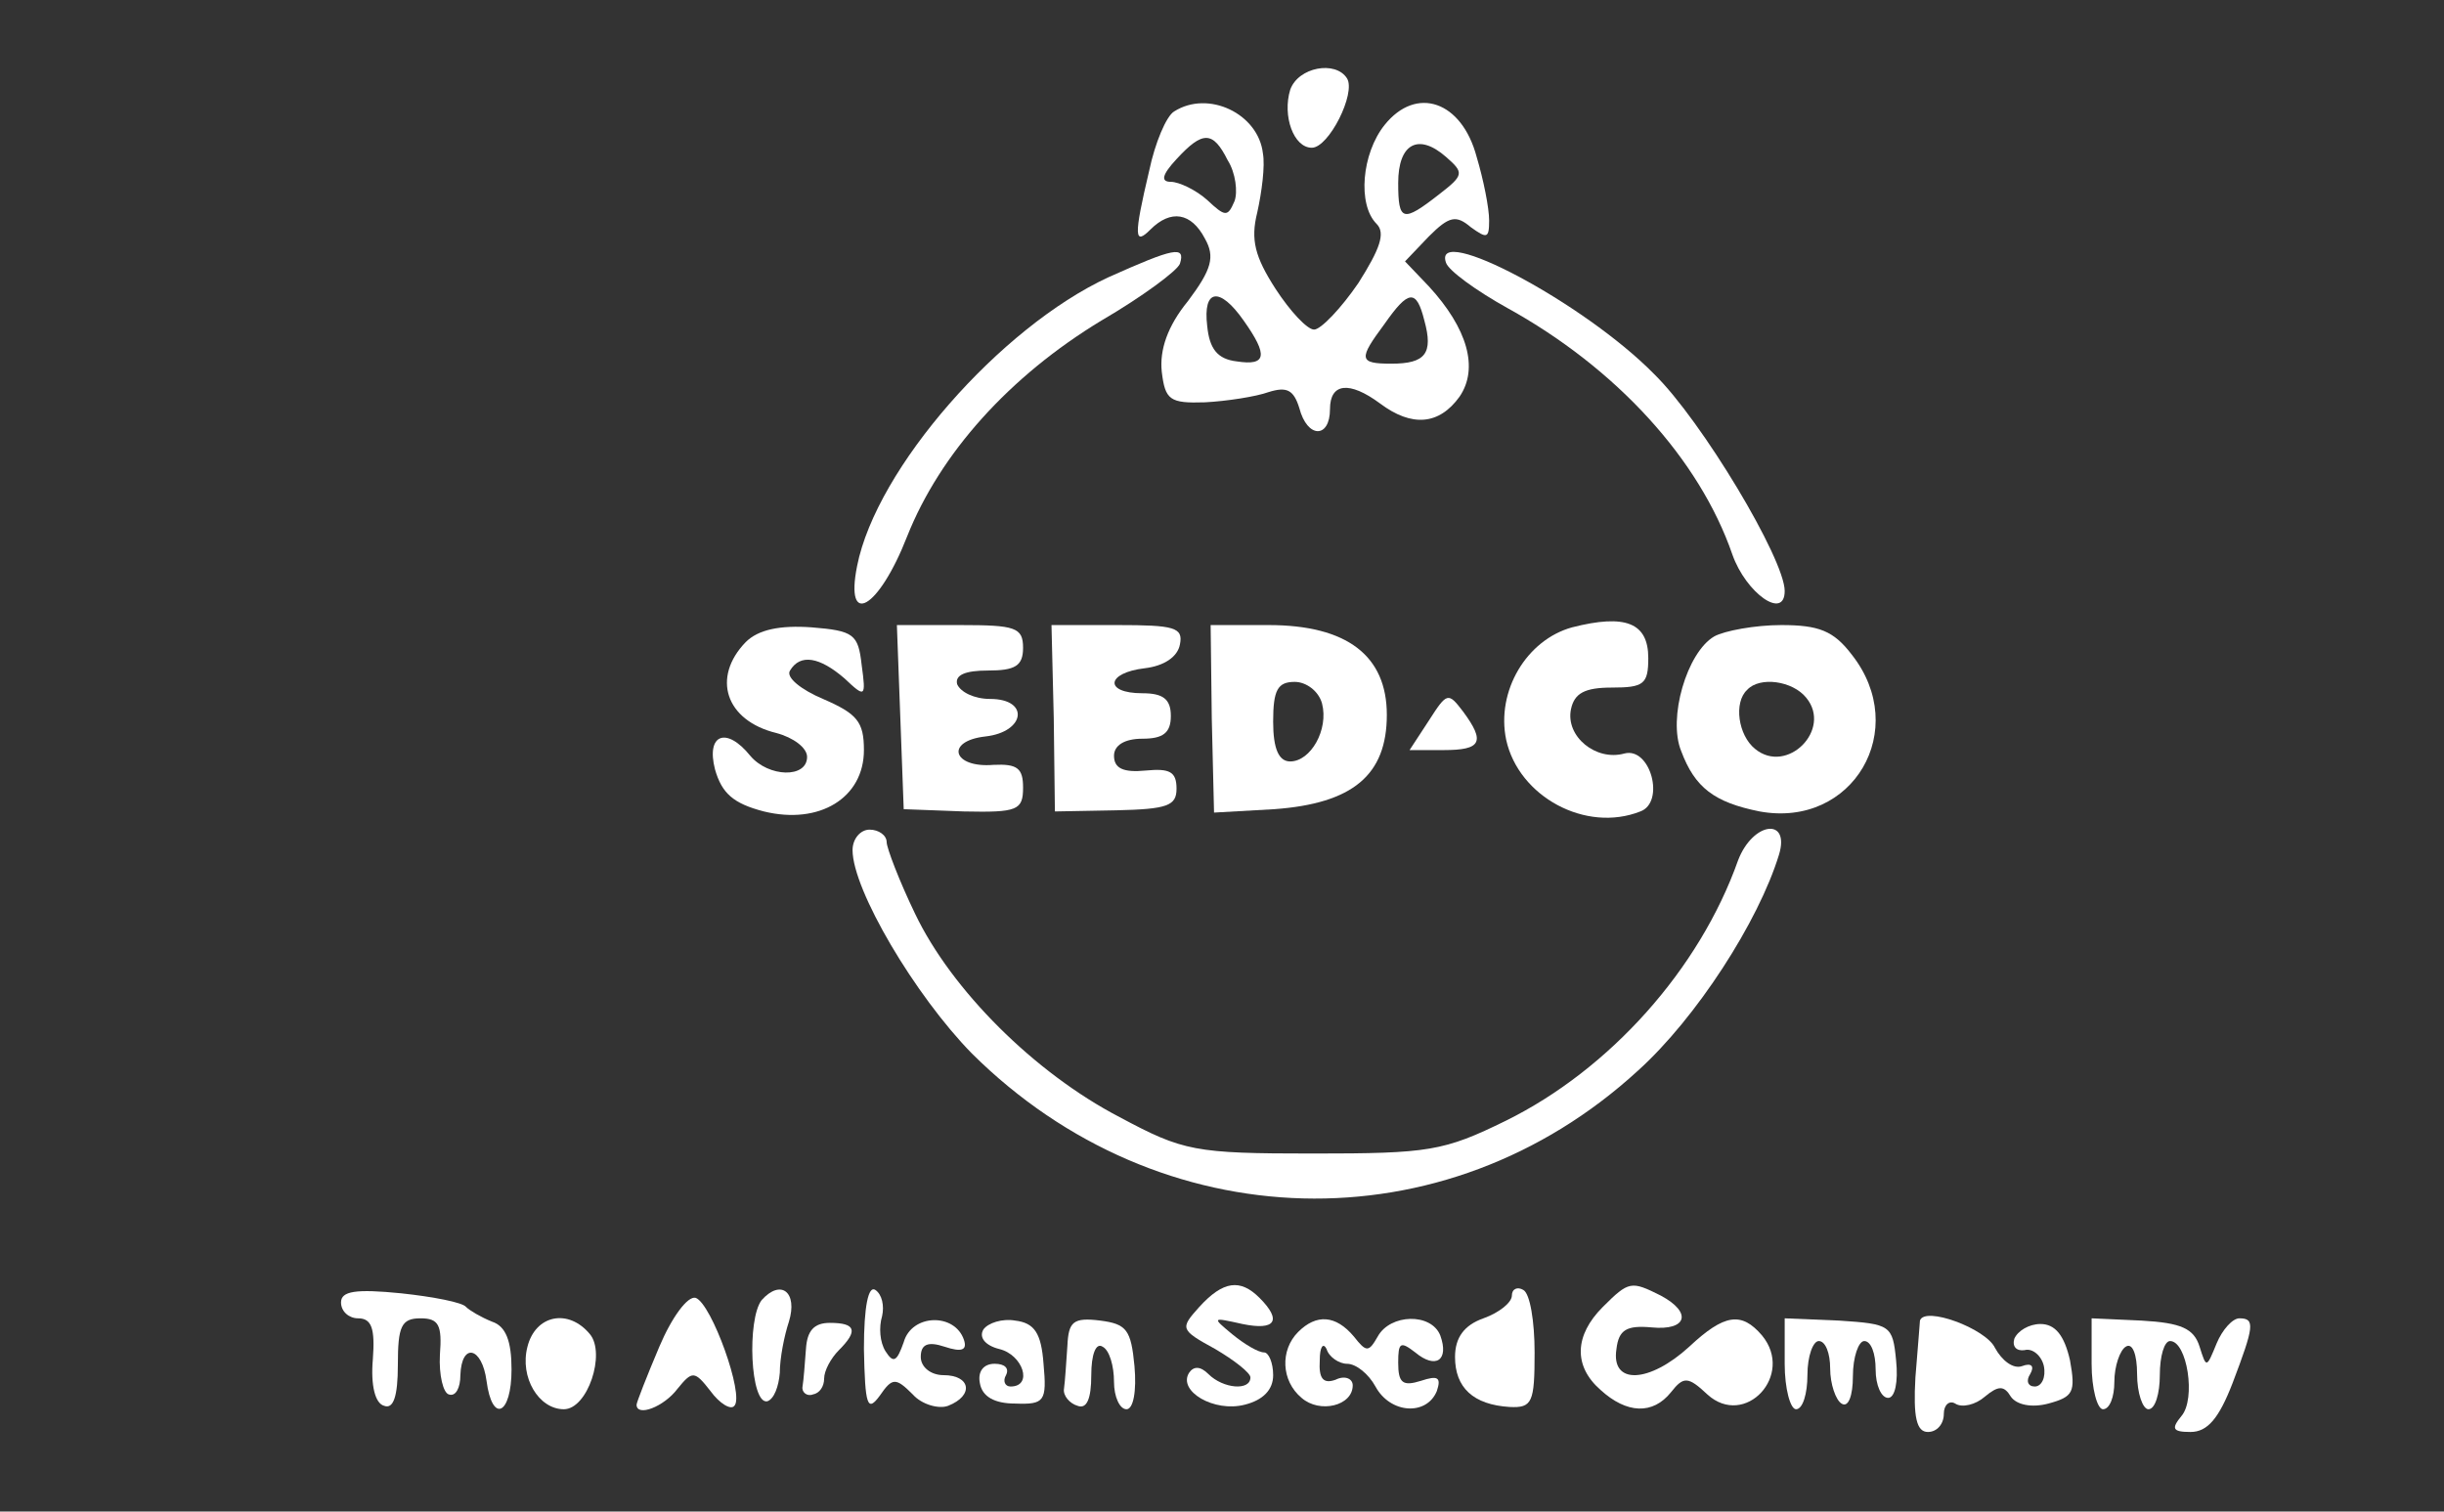 <?xml version="1.0" standalone="no"?>
<!DOCTYPE svg PUBLIC "-//W3C//DTD SVG 20010904//EN"
 "http://www.w3.org/TR/2001/REC-SVG-20010904/DTD/svg10.dtd">
<svg version="1.0" xmlns="http://www.w3.org/2000/svg"
 width="215pt" height="133pt" viewBox="0 0 215 133"
 preserveAspectRatio="xMidYMid meet">
<rect x="0" y="0" width="215" height="133" fill="#333333" stroke="none"/>
<g transform="translate(0,133) scale(0.1,-0.1)"
fill="white" stroke="none">
<path d="M1135 1251 c-7 -23 3 -51 19 -51 15 0 39 48 31 61 -10 16 -43 10 -50
-10z"/>
<path d="M1033 1232 c-7 -4 -17 -28 -22 -52 -14 -59 -13 -66 1 -52 18 18 36
15 48 -8 9 -16 6 -27 -15 -55 -18 -22 -25 -43 -23 -62 3 -25 7 -28 38 -27 19
1 45 5 56 9 16 5 22 2 27 -14 7 -27 27 -27 27 -1 0 23 17 25 44 5 28 -21 52
-19 70 6 17 25 7 60 -27 97 l-21 22 21 22 c18 18 24 19 37 8 14 -10 16 -10 16
6 0 11 -5 36 -11 56 -13 49 -53 63 -81 28 -20 -25 -24 -70 -7 -87 8 -8 3 -22
-16 -52 -15 -22 -33 -41 -39 -41 -6 0 -21 16 -34 36 -18 28 -22 43 -16 67 4
18 7 41 5 52 -4 35 -48 56 -78 37z m47 -43 c7 -11 9 -28 6 -36 -6 -14 -8 -14
-24 1 -10 9 -25 16 -32 16 -9 0 -8 6 5 20 23 25 32 25 45 -1z m186 -30 c-32
-25 -36 -24 -36 10 0 35 18 44 42 23 16 -14 16 -16 -6 -33z m-172 -111 c22
-31 20 -40 -6 -36 -17 2 -24 11 -26 31 -4 33 11 35 32 5z m159 0 c8 -29 1 -38
-29 -38 -29 0 -29 4 -6 35 21 30 28 31 35 3z"/>
<path d="M975 1086 c-95 -44 -204 -168 -221 -254 -11 -55 19 -38 44 26 29 73
90 141 171 190 36 21 67 44 69 50 5 16 -5 14 -63 -12z"/>
<path d="M1272 1099 c2 -7 27 -25 54 -40 96 -53 169 -133 198 -217 12 -34 46
-58 46 -32 0 28 -73 150 -115 191 -62 63 -195 133 -183 98z"/>
<path d="M1383 778 c-40 -11 -67 -56 -58 -99 11 -50 70 -82 118 -63 22 8 9 57
-14 51 -25 -7 -52 15 -47 39 3 14 12 19 36 19 28 0 32 3 32 26 0 31 -20 39
-67 27z"/>
<path d="M656 765 c-30 -31 -18 -69 27 -80 15 -4 27 -13 27 -21 0 -19 -34 -18
-50 1 -21 26 -39 19 -31 -12 6 -21 16 -30 43 -37 49 -12 88 12 88 54 0 25 -6
32 -36 45 -19 8 -33 19 -29 25 9 15 26 12 48 -7 18 -17 19 -17 15 12 -3 27 -7
30 -44 33 -28 2 -47 -2 -58 -13z"/>
<path d="M792 699 l3 -81 53 -2 c47 -1 52 1 52 21 0 17 -5 21 -26 20 -36 -3
-43 21 -7 25 35 4 39 33 4 33 -14 0 -26 6 -29 13 -2 8 7 12 27 12 24 0 31 4
31 20 0 18 -7 20 -55 20 l-56 0 3 -81z"/>
<path d="M927 698 l1 -82 54 1 c45 1 53 4 53 19 0 15 -6 18 -27 16 -20 -2 -28
2 -28 13 0 9 9 15 25 15 18 0 25 5 25 20 0 15 -7 20 -25 20 -34 0 -32 18 2 22
17 2 29 10 31 21 3 15 -5 17 -55 17 l-58 0 2 -82z"/>
<path d="M1066 698 l2 -83 53 3 c69 5 99 30 99 83 0 52 -35 79 -104 79 l-51 0
1 -82z m97 13 c6 -23 -10 -51 -28 -51 -10 0 -15 11 -15 35 0 28 4 35 19 35 10
0 21 -8 24 -19z"/>
<path d="M1508 770 c-24 -14 -41 -72 -29 -101 12 -32 29 -45 69 -53 82 -15
133 72 81 138 -16 21 -29 26 -62 26 -23 0 -50 -5 -59 -10z m81 -54 c23 -28
-17 -68 -45 -45 -15 12 -19 41 -7 52 11 12 40 8 52 -7z"/>
<path d="M1257 696 l-17 -26 30 0 c33 0 37 7 17 34 -13 17 -14 17 -30 -8z"/>
<path d="M750 582 c0 -35 55 -128 105 -179 165 -164 416 -171 586 -15 51 46
106 131 124 190 10 33 -23 29 -36 -5 -34 -96 -113 -184 -204 -229 -55 -27 -68
-29 -170 -29 -104 0 -114 2 -170 32 -75 39 -148 112 -180 179 -14 29 -25 58
-25 63 0 6 -7 11 -15 11 -8 0 -15 -8 -15 -18z"/>
<path d="M300 184 c0 -8 7 -14 15 -14 12 0 15 -9 13 -36 -2 -23 2 -39 10 -41
8 -3 12 8 12 36 0 34 3 41 20 41 16 0 19 -6 17 -32 -1 -18 3 -34 8 -35 6 -2
10 6 10 17 1 29 19 25 23 -5 5 -38 22 -30 22 10 0 25 -5 38 -17 42 -10 4 -20
10 -23 13 -3 4 -29 9 -57 12 -40 4 -53 2 -53 -8z"/>
<path d="M670 186 c-13 -17 -10 -92 5 -89 6 2 10 13 11 25 0 13 4 33 8 45 8
26 -7 38 -24 19z"/>
<path d="M760 143 c1 -50 3 -56 14 -41 11 16 14 16 29 1 8 -9 23 -13 31 -10
23 9 20 27 -4 27 -11 0 -20 7 -20 16 0 11 6 14 21 9 15 -5 20 -3 17 6 -8 24
-46 23 -53 -2 -6 -17 -9 -19 -16 -8 -5 8 -6 21 -3 31 2 9 0 19 -6 23 -6 4 -10
-14 -10 -52z"/>
<path d="M1055 180 c-17 -19 -17 -20 14 -37 17 -10 31 -21 31 -25 0 -12 -24
-10 -37 3 -7 7 -13 7 -17 1 -10 -16 22 -35 49 -28 16 4 25 13 25 26 0 11 -4
20 -8 20 -5 0 -17 7 -28 16 -18 15 -18 15 9 9 29 -6 35 3 15 23 -17 17 -32 15
-53 -8z"/>
<path d="M1330 190 c0 -6 -11 -15 -25 -20 -17 -6 -25 -17 -25 -34 0 -27 16
-42 48 -44 20 -1 22 4 22 48 0 27 -4 52 -10 55 -5 3 -10 1 -10 -5z"/>
<path d="M1410 180 c-25 -25 -26 -52 -2 -73 23 -21 46 -22 62 -2 11 14 15 14
32 -2 33 -30 77 17 48 52 -18 21 -33 19 -64 -10 -35 -32 -69 -34 -64 -2 2 17
9 21 31 19 31 -3 36 13 8 28 -26 13 -28 13 -51 -10z"/>
<path d="M580 145 c-11 -26 -20 -49 -20 -51 0 -11 24 -2 36 14 13 16 15 16 29
-2 8 -11 18 -17 21 -13 9 9 -20 90 -34 95 -7 2 -21 -17 -32 -43z"/>
<path d="M464 145 c-7 -27 10 -55 32 -55 21 0 37 49 23 66 -19 23 -48 17 -55
-11z"/>
<path d="M709 143 c-1 -13 -2 -27 -3 -33 -1 -5 4 -9 9 -7 6 1 10 7 10 14 0 7
6 18 13 25 17 17 15 24 -8 24 -14 0 -20 -7 -21 -23z"/>
<path d="M865 160 c-4 -7 2 -14 14 -17 21 -5 30 -33 10 -33 -5 0 -7 5 -4 10 3
6 -1 10 -10 10 -10 0 -15 -7 -13 -17 2 -12 13 -18 31 -18 26 -1 28 2 25 35 -2
27 -8 36 -25 38 -11 2 -24 -2 -28 -8z"/>
<path d="M939 146 c-1 -14 -2 -31 -3 -38 -1 -6 5 -13 12 -15 8 -3 12 6 12 27
0 18 4 29 10 25 6 -3 10 -17 10 -31 0 -13 5 -24 11 -24 6 0 9 16 7 38 -3 32
-7 37 -30 40 -24 3 -28 -1 -29 -22z"/>
<path d="M1142 158 c-16 -16 -15 -43 3 -58 16 -14 45 -7 45 11 0 6 -7 9 -15 5
-11 -4 -15 1 -14 17 0 12 3 16 6 10 2 -7 11 -13 18 -13 8 0 19 -9 25 -20 13
-24 45 -26 54 -4 4 12 1 14 -14 9 -16 -5 -20 -2 -20 16 0 18 2 19 15 9 18 -15
30 -7 22 15 -8 20 -44 19 -55 -1 -8 -14 -10 -14 -21 0 -16 19 -33 20 -49 4z"/>
<path d="M1570 130 c0 -22 5 -40 10 -40 6 0 10 14 10 30 0 17 5 30 10 30 6 0
10 -11 10 -24 0 -14 5 -28 10 -31 6 -4 10 7 10 24 0 17 5 31 10 31 6 0 10 -11
10 -25 0 -14 5 -25 11 -25 6 0 9 14 7 33 -3 31 -5 32 -50 35 l-48 2 0 -40z"/>
<path d="M1689 168 c0 -2 -2 -24 -4 -50 -2 -35 1 -48 11 -48 8 0 14 7 14 16 0
8 5 12 10 9 6 -4 18 -1 26 6 12 10 17 10 23 0 5 -7 18 -10 33 -6 22 6 24 10
19 38 -5 22 -13 32 -26 32 -10 0 -20 -6 -23 -13 -2 -7 2 -11 9 -10 7 2 15 -5
17 -14 2 -10 -2 -18 -8 -18 -6 0 -8 5 -4 11 4 7 1 10 -7 7 -8 -3 -18 5 -24 16
-8 17 -62 37 -66 24z"/>
<path d="M1840 130 c0 -22 5 -40 10 -40 6 0 10 11 10 24 0 14 5 28 10 31 6 4
10 -7 10 -24 0 -17 5 -31 10 -31 6 0 10 14 10 30 0 17 4 30 9 30 15 0 23 -51
10 -66 -9 -11 -8 -14 8 -14 15 0 25 12 37 43 19 50 20 57 6 57 -6 0 -15 -10
-20 -22 -9 -22 -9 -22 -15 -3 -5 16 -16 21 -51 23 l-44 2 0 -40z"/>
</g>
</svg>
